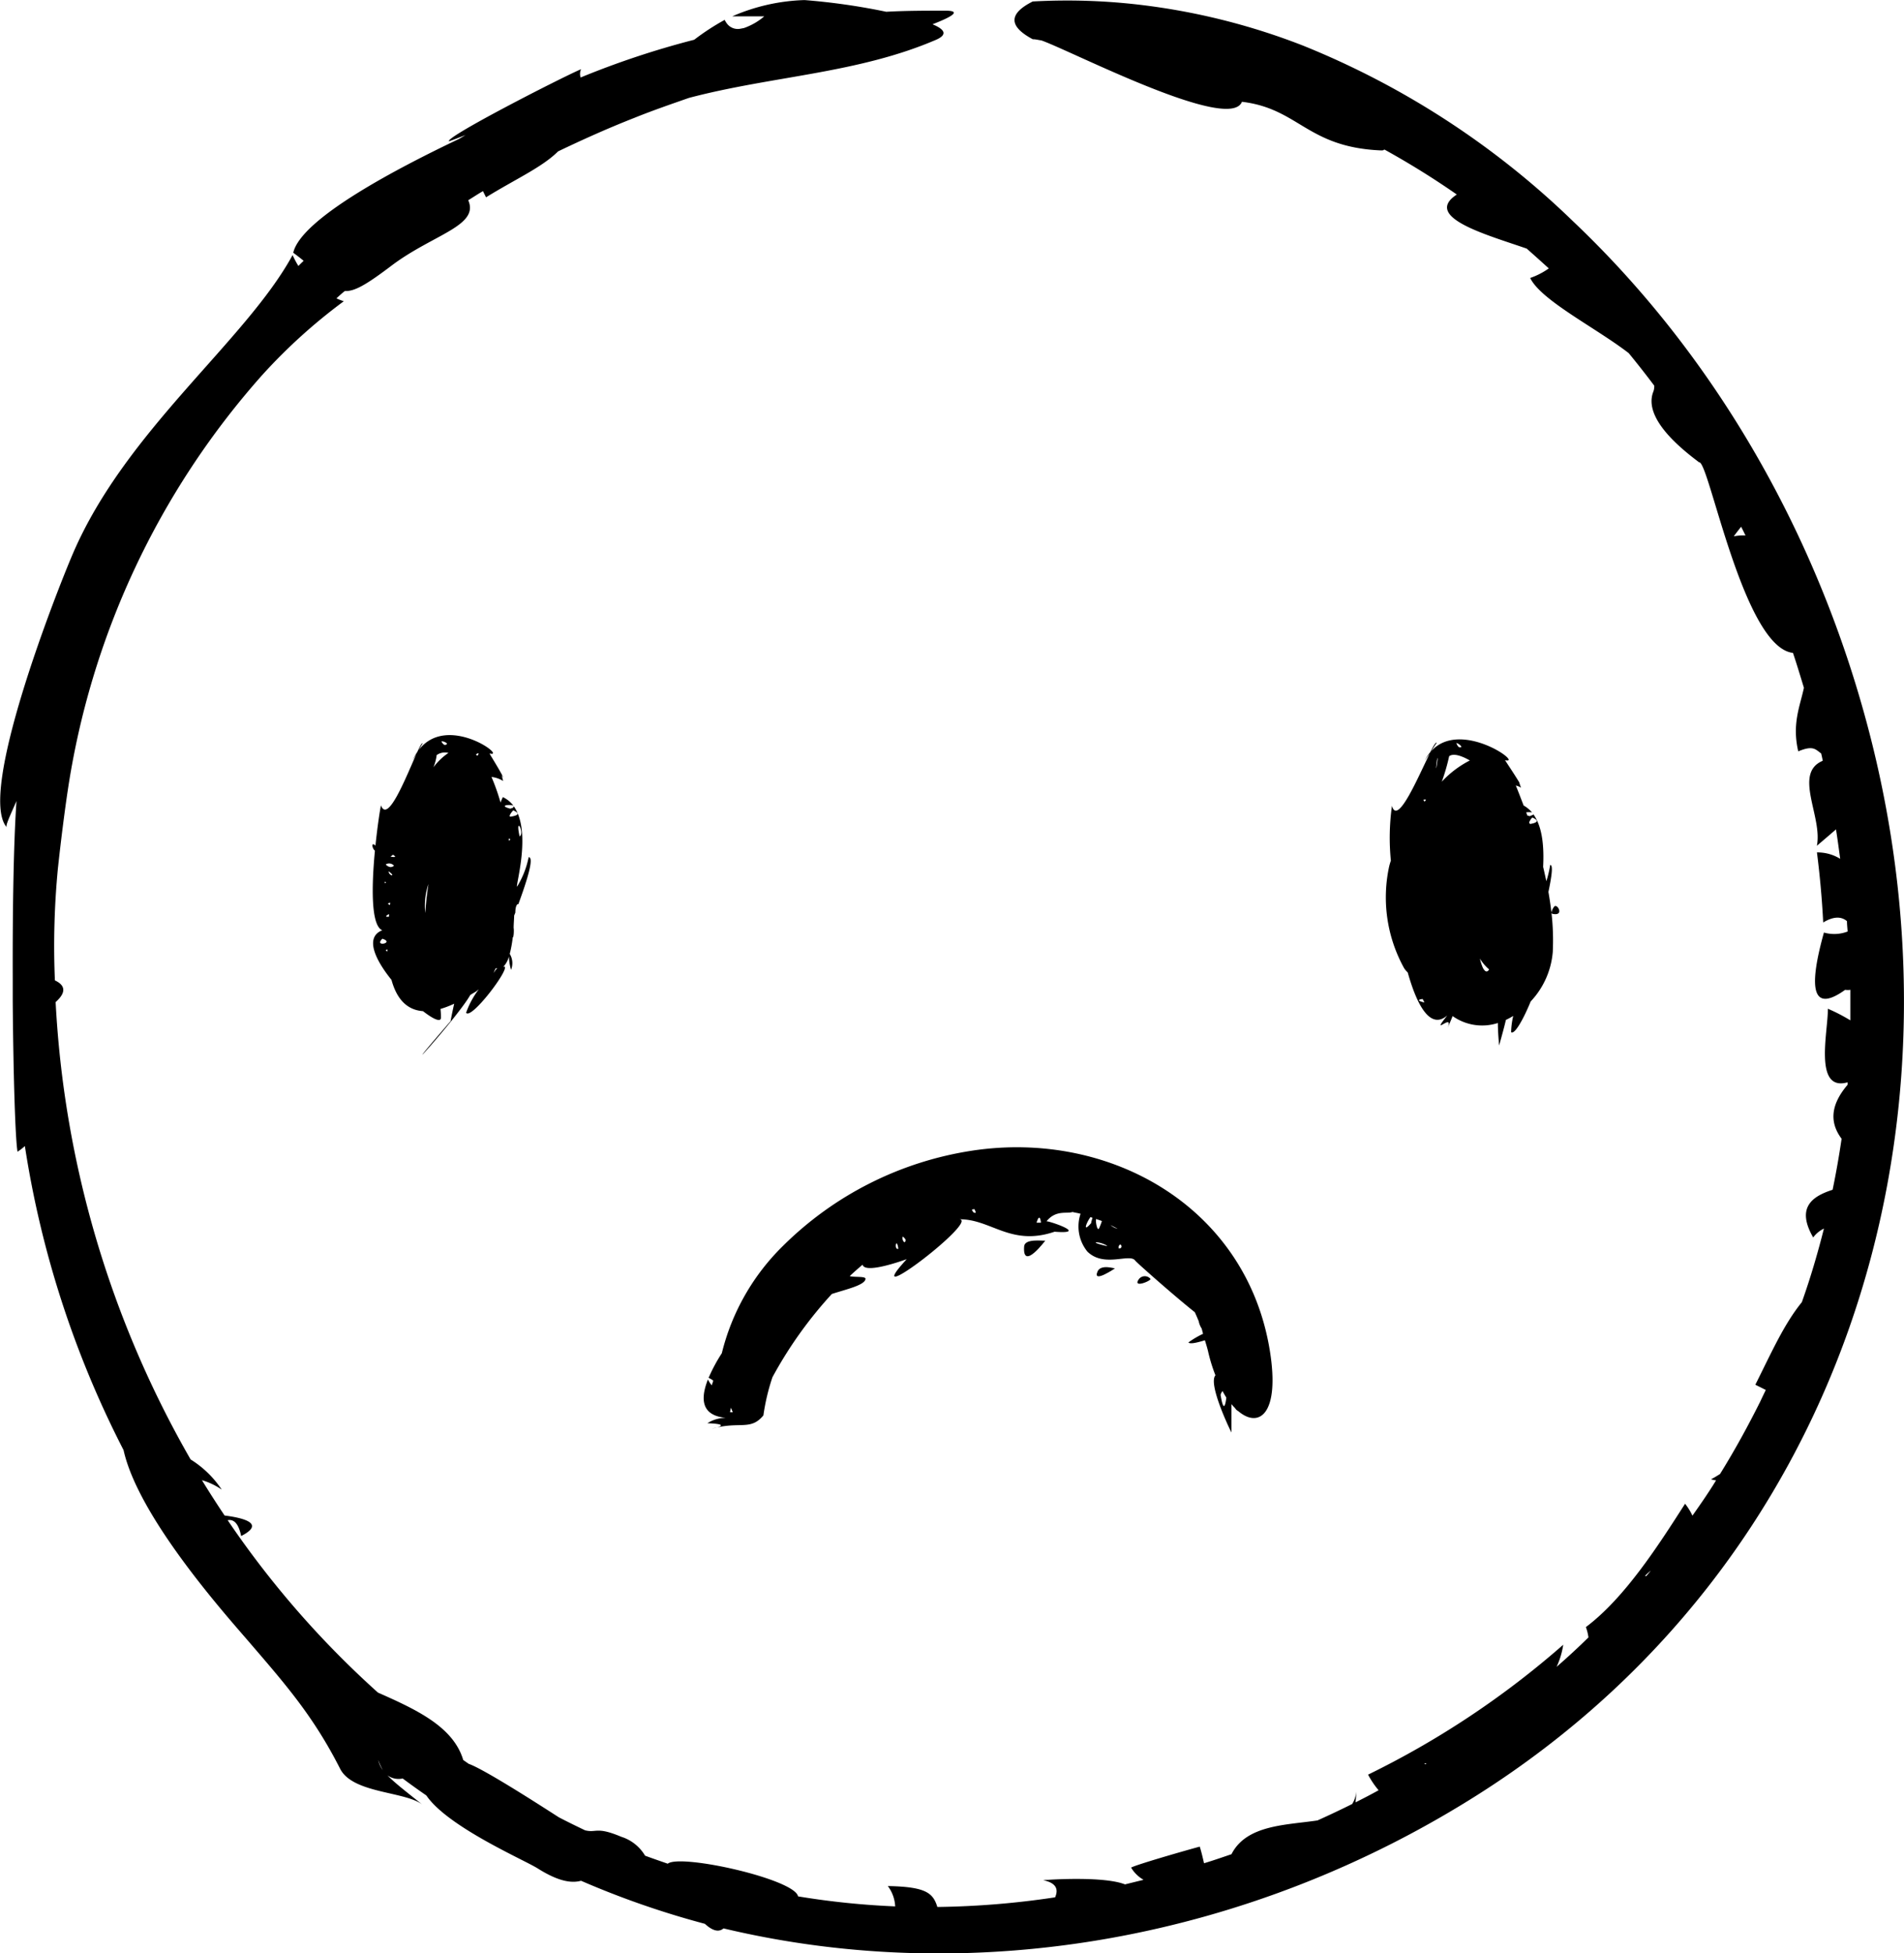 <svg id="Layer_1" data-name="Layer 1" xmlns="http://www.w3.org/2000/svg" viewBox="0 0 258.74 265.39"><path d="M204.48,142.17a3.33,3.33,0,0,0,.48.56c1.33,4.74,3.15,7.78,5.38,5.84-2.53,3.18,1.07-.64,0,1.79.31-.7.54-1.23.72-1.7a6.93,6.93,0,0,0,6.15.94c0,.91.07,1.9.17,3.08,0-.09.6-2.08.92-3.5a10.78,10.78,0,0,0,1-.54,10.22,10.22,0,0,0-.29,2.21c.51.38,1.77-2,2.66-4.18a11.13,11.13,0,0,0,3-6.73,33.13,33.13,0,0,0-.18-5.36.21.21,0,0,0,.2.2c1.59.3.59-1.47.18-1a1.94,1.94,0,0,0-.38.81c-.11-.93-.25-1.87-.41-2.8.45-2.14.66-3.68.24-3.66a15,15,0,0,1-.52,2.2c-.15-.65-.28-1.29-.44-1.94.12-2.4,0-5.33-1.33-7.15,0,.06-.08.1-.5.26l-.34-.11c0-.13-.09-.27-.14-.4a2.15,2.15,0,0,1,.8,0,4.15,4.15,0,0,0-1.14-.94c-.35-.91-.7-1.83-1.06-2.72a2.48,2.48,0,0,1,.71.3,7.17,7.17,0,0,1-.25-.74c-.91-1.5-2.07-3.17-1.91-3,2.6.62-6.11-5.71-10.09-1.18.26-.38.5-.8.79-1.17-.11-.15-.44.39-.88,1.26a6.15,6.15,0,0,0-.78,1.21c.2-.36.47-.69.7-1-1.54,3.1-4.38,9.87-5.12,7.08a31.16,31.16,0,0,0-.15,7.45,7.79,7.79,0,0,0-.24.82A19.85,19.85,0,0,0,204.48,142.17Zm2.51,4.17.24.47C207,146.77,205.84,146.47,207,146.34Zm8.19-4.22a6.75,6.75,0,0,1-.41-1.27,6.16,6.16,0,0,0,1.25,1.47C215.79,142.71,215.51,142.73,215.18,142.12Zm6.71-20.44c.9.38.8.7-.31.88a.61.61,0,0,1-.12-.22A2,2,0,0,1,221.89,121.68Zm-9.74-9.54c-.22.07-.41-.12-.58-.57C211.74,111.52,212.5,112.1,212.15,112.14Zm1.25,1.79a13.71,13.71,0,0,0-3.81,2.88,26.84,26.84,0,0,0,1-3.46C211.15,112.93,212.22,113.25,213.4,113.93Zm-4.48,0c.37-1.58-.36,3,0,0Zm-1.82,5.33a.63.63,0,0,1,.35,0l-.19.26A.46.46,0,0,1,207.1,119.23Z" transform="translate(-13.66 -10.6)"/><path d="M85.5,127.07a12.26,12.26,0,0,1-1.57,4c-.24-.08,2-7.42-.43-10.89,0,0-.06.09-.15.14.13,0,.13,0-.35.16-1.71-.46,0-.61.43-.41A3.94,3.94,0,0,0,82,118.91a5.33,5.33,0,0,0-.32.74,28,28,0,0,0-1.23-3.48,3.74,3.74,0,0,1,1.59.55c-.12-.37-.26-1.11-.15-.73a.91.91,0,0,0,.18.25c-.79-1.52-2-3.36-1.87-3.26,2.48.63-5.78-5.59-9.66-.44.18-.3.36-.63.55-.93-.1-.11-.36.38-.72,1.16a7.39,7.39,0,0,0-.65,1.19c.16-.3.33-.58.51-.87-1.36,3-3.87,9.47-4.8,6.94-.14.64-.48,2.86-.75,5.48-.11-.14-.26-.24-.38-.16s.06.68.31.83c-.44,4.62-.59,10.17,1,10.82-2.39.94-1,3.95,1.25,6.74.67,2.46,2,4.09,4.28,4.25,1.39,1.08,2.44,1.57,2.44.88a10.06,10.06,0,0,0-.06-1.18,12.91,12.91,0,0,0,1.86-.71c-.16.71-.33,1.49-.49,2.37-9.24,10.68.92-.42,2.68-3.56l.24-.15.54-.32c.13-.09.24-.2.37-.29A11.63,11.63,0,0,0,77,148.21c.67,1,5.87-5.85,5.23-6.27-.08,0-.12.05-.19.05a3.43,3.43,0,0,0,.79-1.44,6.65,6.65,0,0,0,.28,1.83,2.44,2.44,0,0,0-.18-2.17,16.21,16.21,0,0,0,.41-2.26c.12.11.19-.95.12-1.27,0-.54.06-1.1.07-1.68l.16-.4c0-.86.24-1.22.41-1.14C85.35,130.05,86.26,127.07,85.5,127.07Zm-1.23-2.82c-.65-3,.75-.47,0,0Zm-.85-3.54c.88.4.76.68-.35.85C82.63,121.62,83.3,120.78,83.42,120.71Zm-.61,4.1a2.17,2.17,0,0,1,0-.25C83.06,124.5,83,124.83,82.81,124.81Zm-16.29,10c0,.12,0,.23,0,.34C66.12,135.21,65.91,135.12,66.52,134.8Zm4.93-.15a9.24,9.24,0,0,1,.43-3.94C71.64,132.31,71.51,133.71,71.45,134.65Zm-4.8-1.1a.56.56,0,0,1-.27-.17.35.35,0,0,1,.31-.11A2.7,2.7,0,0,1,66.65,133.55ZM66.51,129l.4.36C67.16,129.82,66.33,129.29,66.51,129Zm12-15.72-.18-.15C78.59,112.9,78.86,112.85,78.56,113.26Zm-4.23-1.51c-.19.13-.4,0-.64-.42C73.83,111.24,74.64,111.61,74.33,111.75Zm.28,1.16a8.4,8.4,0,0,0-2,1.93A6.42,6.42,0,0,0,73,113.2,1.91,1.91,0,0,1,74.61,112.91Zm-7.5,13.81c.48.29.36.37-.33.26Zm.1,1.52c-.32.25-.68.2-1.09-.2A.87.87,0,0,1,67.21,128.24ZM66,130.39c.3.2-.23.33,0,0Zm-.38,7.76c1.76.56-1.22,1.19,0,0Zm.47,1.52.21-.07a2.45,2.45,0,0,0,0,.27C66.18,139.84,66.1,139.78,66.1,139.67Zm14.72,2.91c.08-.13.14-.28.21-.41a.62.62,0,0,0,.23,0,1.5,1.5,0,0,0-.53.81C80.75,142.9,80.79,142.74,80.82,142.58Z" transform="translate(-13.66 -10.6)"/><path d="M181.5,201.93a1,1,0,0,0,.42.4c2.84,2.42,5.68.39,4.31-8.16-3.13-19.5-21.66-30.09-40.49-27.22a46.38,46.38,0,0,0-25.67,12.93,30.63,30.63,0,0,0-8.32,14.59,22.45,22.45,0,0,0-1.8,3.35,2.5,2.5,0,0,1,.64.38l-.21.63a4.3,4.3,0,0,1-.52-.79c-1.14,2.89-.71,4.92,2.44,5.21a4.69,4.69,0,0,0-2.51.73c2.23.09,2.44.34.61.75,3.76-1.07,5.23.33,7-1.81a28.76,28.76,0,0,1,1.23-5.19,56.53,56.53,0,0,1,8.07-11.31c2-.65,4.51-1.2,4.58-2.06,0-.38-1.53-.18-2.15-.37.57-.53,1.15-1.05,1.75-1.55.24,1,3.37.18,6-.75-7,7.58,10.15-5.47,7.09-5.42,4.36-.07,7,3.73,13,1.69,4.92.39-1.2-1.62-1.11-1.4,1.29-1.61,2.79-1,3.54-1.28.37.09.73.14,1.1.24a5.42,5.42,0,0,0,.92,5.13c2.28,2.26,5.8.17,6.52,1.25.4.45,5.4,4.87,8.09,7,.18.39.35.79.52,1.2a2.83,2.83,0,0,0,.4,1c.08.23.12.49.2.73a12.19,12.19,0,0,0-2,1.18c.28.28,1.44-.06,2.25-.3.15.51.31,1,.43,1.51a22,22,0,0,0,1,3.25c-1,1.13,1.78,7,2.17,7.77v-3.86A6.14,6.14,0,0,0,181.5,201.93ZM113,201.87c.07.22.16.42.24.62l-.37,0A3.17,3.17,0,0,1,113,201.87Zm22.74-21.6c-.62.27-.27-1.76,0,0Zm.8-.88a.78.78,0,0,1-.21-.77C136.78,178.94,136.84,179.23,136.56,179.39Zm9.59-4c-.16,0-.28-.14-.4-.43l.33-.08C146.23,175.16,146.32,175.41,146.15,175.41Zm5.78,1.2s-.06-2.85,0,0Zm2.61.14c.28-.91.49-.89.6,0Zm7.29-.77.32.11c-.08.21-.27.8-.14.66a5,5,0,0,0,.14-.66,2.74,2.74,0,0,1-.14.66C160.67,178.27,161.35,176.63,161.83,176Zm.78.27c.27.09.54.17.81.28a9.41,9.41,0,0,1-.34.9C162.79,178.13,162.51,176.53,162.61,176.25Zm1.25,3.49a.76.76,0,0,1,.29.2C161.34,179.3,162.93,179.23,163.86,179.74Zm.65-2.7q.53.26,1.05.54A2.29,2.29,0,0,1,164.51,177Zm1.14,3.17c.08,0,.07-.24,0-.1C165.92,179.11,166.43,180.37,165.65,180.21Zm13.89,20a1.29,1.29,0,0,1,.27-.58c.17.31.35.62.52.89C180.14,201.88,179.88,202.27,179.54,200.18Z" transform="translate(-13.66 -10.6)"/><path d="M168.39,184.46c-.79,1.16,1.58.24,1.62-.08A1,1,0,0,0,168.39,184.46Z" transform="translate(-13.66 -10.6)"/><path d="M162.81,183.36c-.74,1.71,2.42-.46,2.37-.42S163.26,182.33,162.81,183.36Z" transform="translate(-13.66 -10.6)"/><path d="M152.83,180c-.22,3.36,2.92-.91,2.88-.83C155.36,179.23,152.86,178.83,152.83,180Z" transform="translate(-13.66 -10.6)"/><path d="M267.65,110c-6.79-26.13-20.52-50.63-40.16-69.27A113.88,113.88,0,0,0,190.74,16.8a90,90,0,0,0-21.52-5.47A84.6,84.6,0,0,0,154,10.8q-4.95,2.49,0,5.13c.4,0,.78.11,1.17.16,4,1.39,25.61,12.6,27.26,8.34,7.77.93,8.84,6.2,18.95,6.61.24,0,.35-.05.4-.13q5.12,2.83,9.85,6.12c-4.71,3.1,4.23,5.51,9.5,7.35,1,.88,2,1.78,3,2.69a10,10,0,0,1-2.53,1.3c1.49,3.06,8.9,6.75,13.39,10.21,1.19,1.45,2.34,2.92,3.47,4.42a2,2,0,0,1-.13.83c-1.45,3.72,4.13,8,6.23,9.59,1.31-.31,6,25.16,12.75,25.89.53,1.56,1,3.15,1.49,4.74-.51,2.44-1.65,4.88-.77,8.64,2.05-.86,2.35-.25,3.11.28.08.31.15.63.22,1-4.06,1.7,0,7.61-.8,11.55.87-.74,1.74-1.48,2.6-2.23.21,1.33.39,2.68.57,4a5.93,5.93,0,0,0-3.16-.87c.4,3.16.69,6.33.85,9.52,1.36-.82,2.43-.86,3.23-.18,0,.47.06.94.09,1.41a5.06,5.06,0,0,1-3.22.14q-3.44,12.32,2.89,7.78a2,2,0,0,0,.7,0c0,1.39,0,2.77,0,4.15a24.29,24.29,0,0,0-3.06-1.58c.07,2.93-2,11.33,2.68,10,0,.11,0,.23,0,.34-2.66,3.12-2.18,5.49-.81,7.33q-.51,3.49-1.22,6.93c-2.74.88-5,2.39-2.64,6.48a4,4,0,0,1,1.46-1.21c-.86,3.41-1.85,6.77-3,10-2.43,3-4.1,6.78-6.32,11.22l1.42.71c-.25.52-.49,1-.74,1.55-1.69,3.38-3.5,6.68-5.48,9.87-.4.25-.79.5-1.23.72a5.67,5.67,0,0,0,.69.15c-1,1.63-2.1,3.22-3.21,4.79a8.2,8.2,0,0,0-1-1.62c-3.55,5.54-8.17,12.78-13.48,16.76a6.59,6.59,0,0,1,.35,1.4c-1.4,1.38-2.85,2.72-4.33,4a10.75,10.75,0,0,0,.9-3,119.87,119.87,0,0,1-26.52,17.65,11.92,11.92,0,0,0,1.43,2.12c-1,.56-2.09,1.12-3.14,1.65a11.8,11.8,0,0,0,.1-1.46,3.6,3.6,0,0,1-.55,1.68q-2.33,1.16-4.71,2.23c-4.19.64-9.65.56-11.69,4.59-1.24.42-2.47.85-3.73,1.23-.17-.75-.35-1.51-.58-2.26-2.46.67-8.71,2.48-9.33,2.85a4.61,4.61,0,0,0,1.69,1.66l-2.52.62c-2.76-1.08-9.61-.7-11.12-.57,1.65.34,2.15,1.13,1.62,2.33a116.38,116.38,0,0,1-16,1.31c-.58-1.88-1.52-2.75-6.73-2.84a5,5,0,0,1,1,2.76,108.07,108.07,0,0,1-13.2-1.36c-.45-2.35-16-5.82-17.71-4.44-1-.35-2.06-.71-3.08-1.09a5.78,5.78,0,0,0-3.24-2.57c-3.42-1.44-3.35-.48-4.92-.88-1.19-.57-2.38-1.15-3.55-1.76-2.46-1.58-10.15-6.54-12.26-7.27l-.74-.52c-1.35-4.53-6.37-6.85-11.59-9.16a127.67,127.67,0,0,1-20.42-23.42c.77-.16,1.47.35,1.83,2.15,3.1-1.58.82-2.4-2.25-2.79-1.06-1.58-2.08-3.17-3.08-4.8A9.4,9.4,0,0,1,43.79,213a13.88,13.88,0,0,0-4.23-4.1,139.16,139.16,0,0,1-18.34-62.14c1.12-1,1.67-2.12-.1-2.95a110.37,110.37,0,0,1,.41-15.23c.44-4.08.95-8,1.32-10.46A109.25,109.25,0,0,1,49.32,61.53a75.41,75.41,0,0,1,11.06-10,8.43,8.43,0,0,1-1-.39c.38-.35.76-.71,1.15-1,1.33.08,3-.92,6.38-3.48,5.6-4.21,11.92-5.37,10.38-8.85.66-.41,1.31-.84,2-1.24l.42.84c4-2.48,7.58-4.05,9.79-6.24,3.38-1.62,6.81-3.16,10.33-4.54,2.47-1,5-1.87,7.46-2.73,11.38-3,23-3.31,33.68-7.94,1.51-.71,1-1.4-.59-2.06,2.59-1,4-1.82,1.84-1.85-2.75,0-5.45,0-8.12.15A88.33,88.33,0,0,0,123,10.61a26.42,26.42,0,0,0-9.83,2.21l4.35,0a8.63,8.63,0,0,1-2.76,1.59l-.52.1a1.85,1.85,0,0,1-1.71-.6,2.89,2.89,0,0,1-.39-.61A32.27,32.27,0,0,0,108,16a117.4,117.4,0,0,0-15.44,5.13A1.63,1.63,0,0,1,92.62,20c-3.11,1.36-18.59,9.3-17.94,9.8.76-.26,1.49-.56,2.24-.85l-.89.53C67.78,33.4,54.59,40.27,53.51,44.94c.51.38,1,.75,1.41,1.1-.24.23-.48.46-.71.7a13,13,0,0,1-.79-1.48C47.06,56.94,30.8,69,23.57,85.81c-2.26,5.27-13,32.59-9,37.19-.2-.23.55-1.76,1.33-3.56-.41,5.91-.54,15.32-.51,24.26,0,1,0,2,0,3,.08,9.87.34,18.56.65,20.39a6.83,6.83,0,0,0,1-.77,135.15,135.15,0,0,0,13.41,41.31c2,9.05,13.68,22.16,16.9,25.89,5,5.82,8.84,10.15,12.52,17.39,1.71,3.42,8.89,3.06,11.22,4.92-2.32-1.85-3.81-3-4.77-4a2.55,2.55,0,0,0,2.06.42c1.06.79,2.13,1.56,3.22,2.31,2.89,4.26,13.26,8.74,15.11,9.9,2.8,1.77,4.59,2.05,5.91,1.69A119.23,119.23,0,0,0,109.45,272c.93.86,1.83,1.23,2.53.62,34.36,8.19,71.75,1.41,102.73-18.31C263.65,223.13,282,165.16,267.65,110ZM165.27,17.76l.27,0Zm84,65.71c.39-.53.71-.94,1-1.3.2.39.4.79.59,1.19A6.61,6.61,0,0,0,249.28,83.47ZM238,224c-.21.25-.4.5-.62.75h-.19C237.45,224.47,237.72,224.22,238,224ZM207.2,250.2l.33,0-.19.12A1.07,1.07,0,0,0,207.2,250.2Zm-141.53.91a4,4,0,0,1-.62-1.38A11.41,11.41,0,0,0,65.67,251.11Z" transform="translate(-13.66 -10.6)"/></svg>